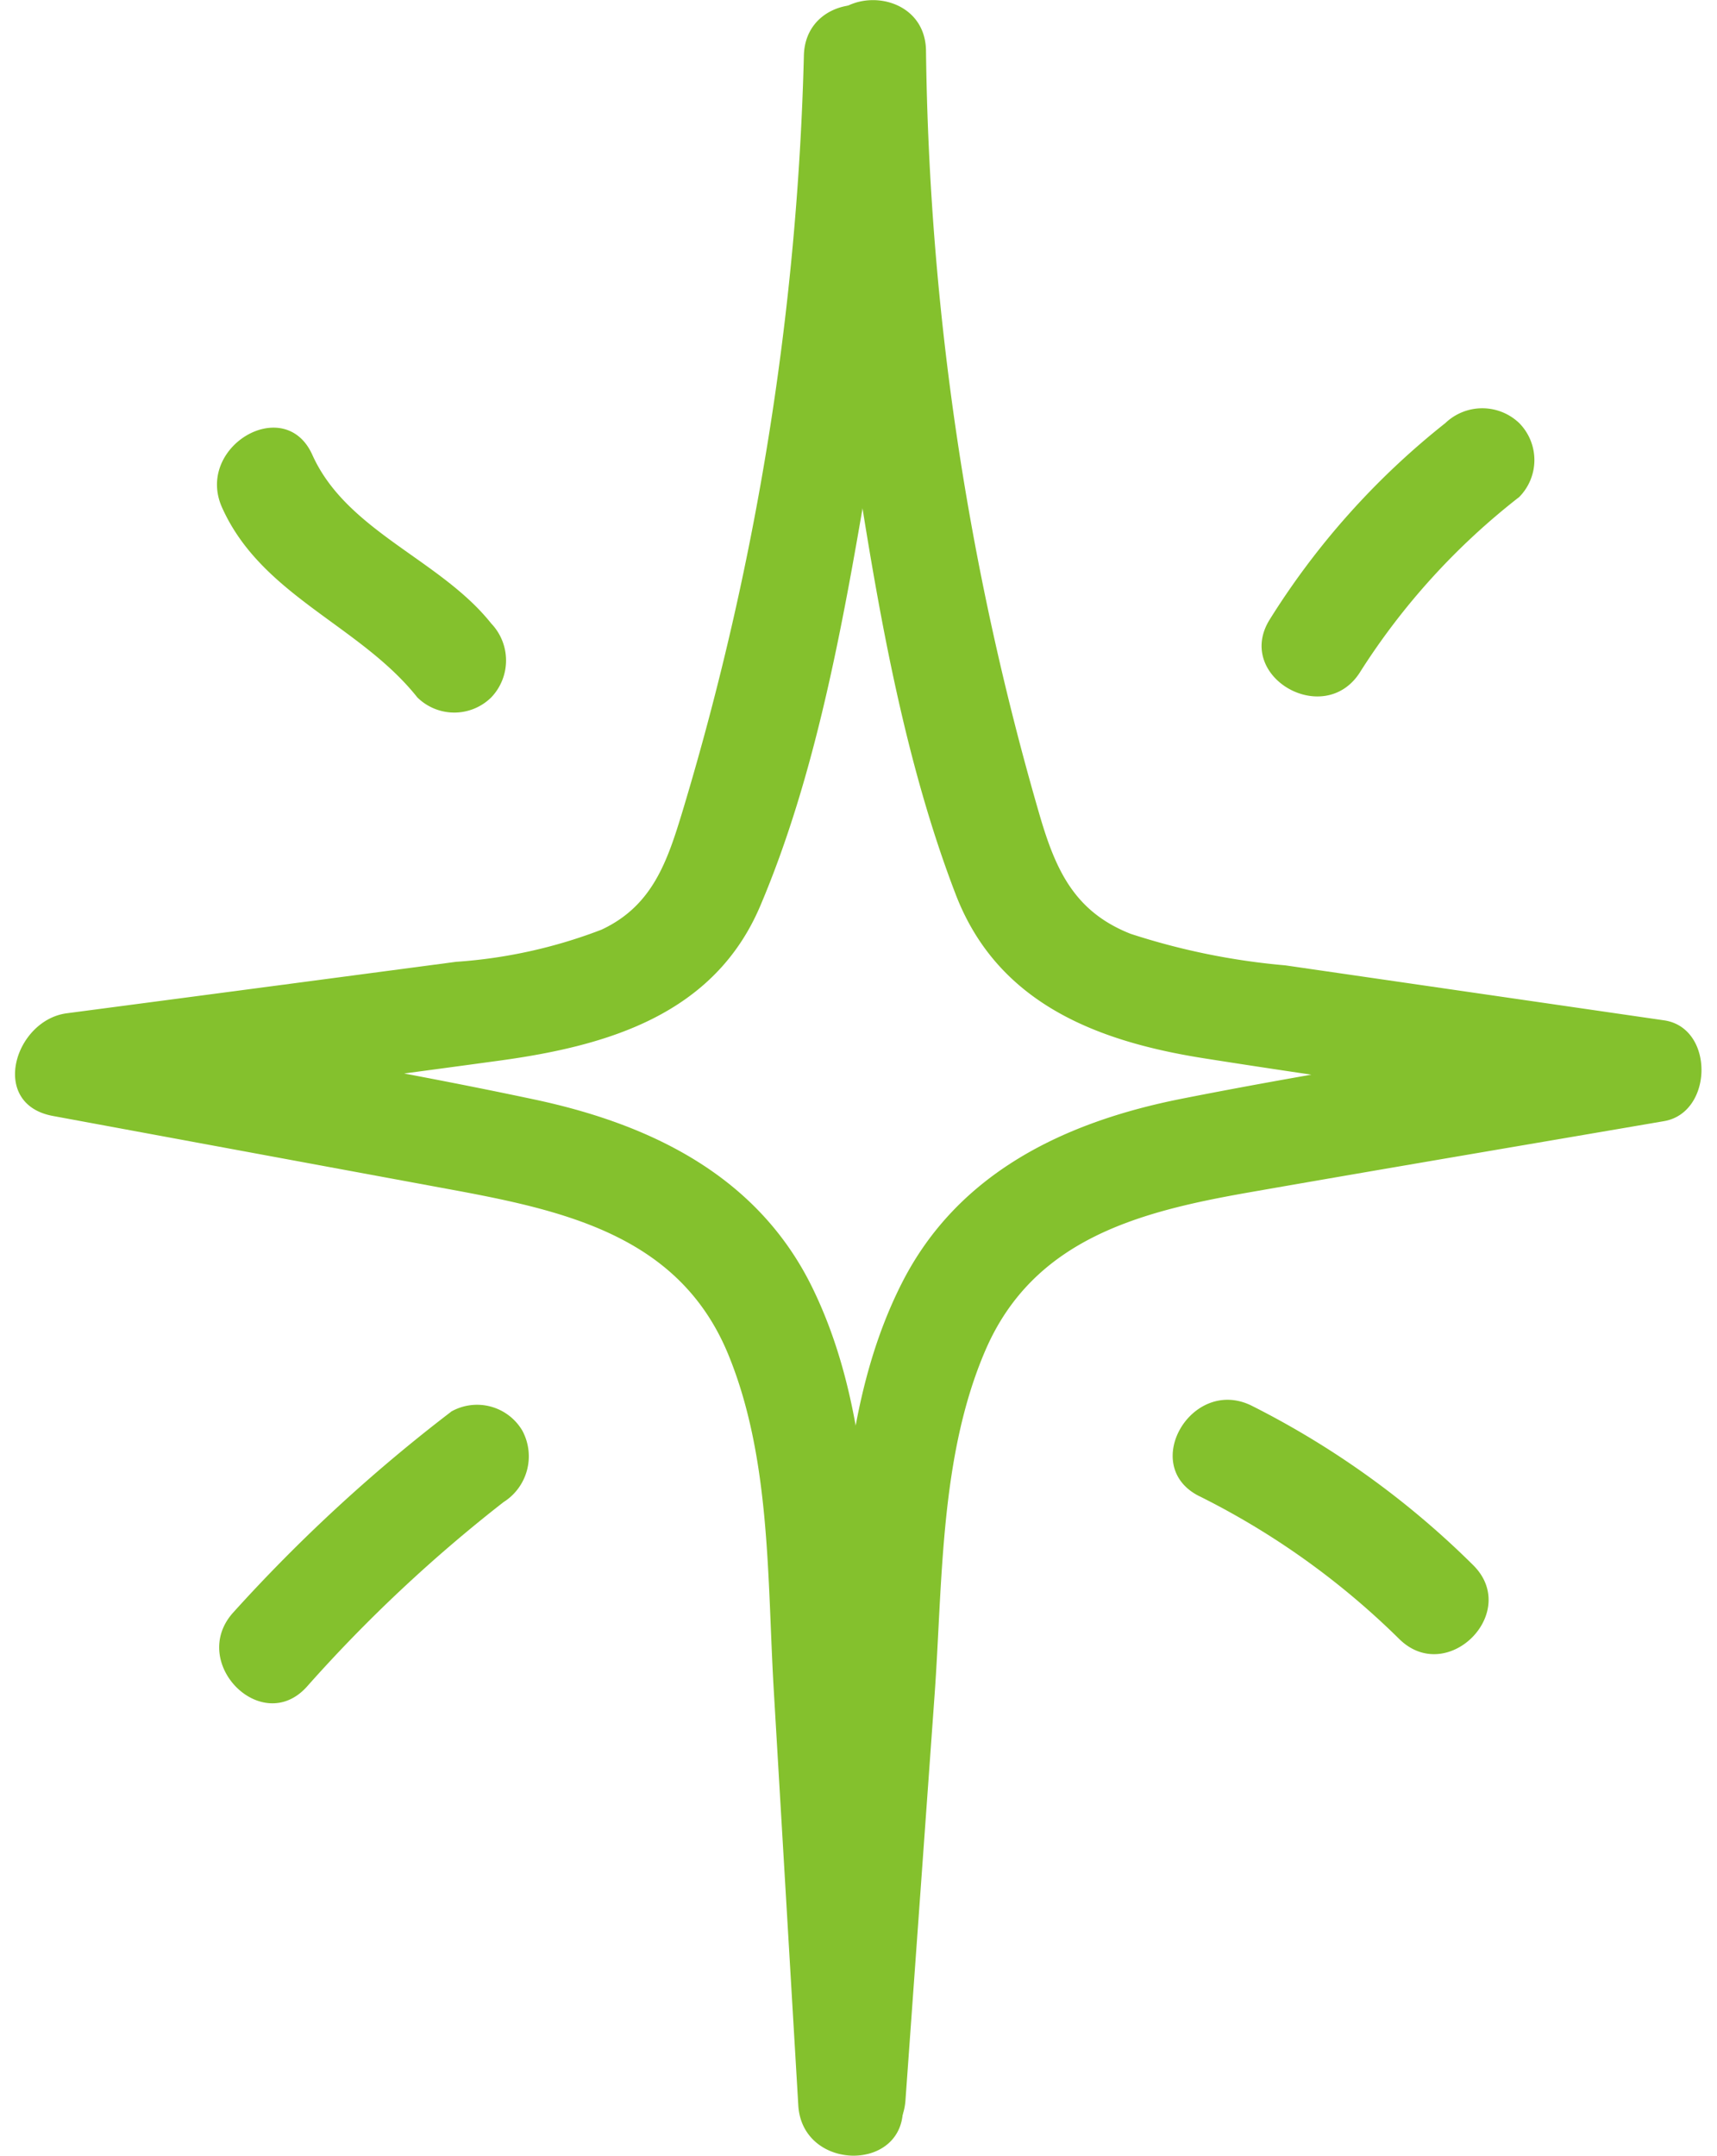 <svg xmlns="http://www.w3.org/2000/svg" xmlns:xlink="http://www.w3.org/1999/xlink" width="72.5" height="90.989" viewBox="0 0 72.5 90.989"><defs><style>.a{fill:#84c12d;}.b{clip-path:url(#a);}</style><clipPath id="a"><rect class="a" width="72.5" height="90.989"/></clipPath></defs><g class="b"><path class="a" d="M77.5,2.131a129.4,129.4,0,0,0,1.559,18.251c.909,5.782,2,11.9,4.111,17.384,1.763,4.567,5.926,6.182,10.455,6.9,6.08.96,12.187,1.771,18.279,2.655V43.063c-6.394,1.1-12.832,2.054-19.2,3.314-4.932.976-9.451,3.118-11.817,7.788-2.313,4.563-2.485,9.821-2.844,14.822L76.63,88.654c-.2,2.834,4.21,2.821,4.413,0q.615-8.551,1.229-17.1c.343-4.774.215-10.079,2.145-14.556,2.035-4.721,6.524-5.862,11.176-6.676,5.824-1.019,11.655-2,17.482-3,2.081-.357,2.132-3.946,0-4.255l-15.987-2.32a29.18,29.18,0,0,1-6.539-1.332c-2.345-.926-3.147-2.65-3.826-4.959a120.748,120.748,0,0,1-4.813-32.32c-.041-2.837-4.454-2.845-4.413,0" transform="translate(-42.81 0)"/><path class="a" d="M34.748,2.6A121.067,121.067,0,0,1,29.64,34.452c-.653,2.155-1.271,4.041-3.437,5.052a21.044,21.044,0,0,1-6.142,1.357q-8.218,1.09-16.437,2.172c-2.207.291-3.288,3.835-.586,4.334q8.55,1.58,17.1,3.16c4.74.886,9.4,2.014,11.414,6.9,1.807,4.389,1.648,9.5,1.923,14.157q.518,8.772,1.037,17.544c.166,2.823,4.581,2.842,4.413,0L37.763,69.445c-.3-5.01-.413-10.257-2.669-14.853-2.307-4.7-6.818-6.878-11.731-7.921-6.345-1.348-12.774-2.379-19.153-3.558l-.586,4.334c6.1-.806,12.2-1.585,18.288-2.418,4.555-.624,9.046-1.943,10.994-6.528,2.333-5.49,3.472-11.813,4.471-17.668A129.134,129.134,0,0,0,39.161,2.6c.077-2.841-4.336-2.839-4.413,0" transform="translate(-0.804 -0.264)"/><path class="a" d="M32.341,49.17c-2.151-2.707-6.1-3.884-7.554-7.119-1.161-2.586-4.965-.345-3.81,2.228,1.674,3.729,5.818,4.957,8.244,8.011a2.222,2.222,0,0,0,3.12,0,2.258,2.258,0,0,0,0-3.12" transform="translate(-11.599 -22.853)"/><path class="a" d="M124.873,50.179a29.17,29.17,0,0,1,6.718-7.386,2.221,2.221,0,0,0,0-3.12,2.258,2.258,0,0,0-3.12,0,32.579,32.579,0,0,0-7.408,8.279c-1.52,2.409,2.3,4.625,3.811,2.227" transform="translate(-67.442 -21.815)"/><path class="a" d="M113.328,137.95a32.872,32.872,0,0,1,8.442,6.028c2.023,2,5.146-1.121,3.12-3.12a36.7,36.7,0,0,0-9.336-6.718c-2.532-1.27-4.769,2.536-2.227,3.811" transform="translate(-62.691 -74.801)"/><path class="a" d="M30.766,134.626a68.143,68.143,0,0,0-9.2,8.476c-1.89,2.11,1.221,5.241,3.12,3.12a62.239,62.239,0,0,1,8.3-7.786,2.285,2.285,0,0,0,.792-3.019,2.219,2.219,0,0,0-3.019-.792" transform="translate(-11.724 -75.034)"/></g></svg>